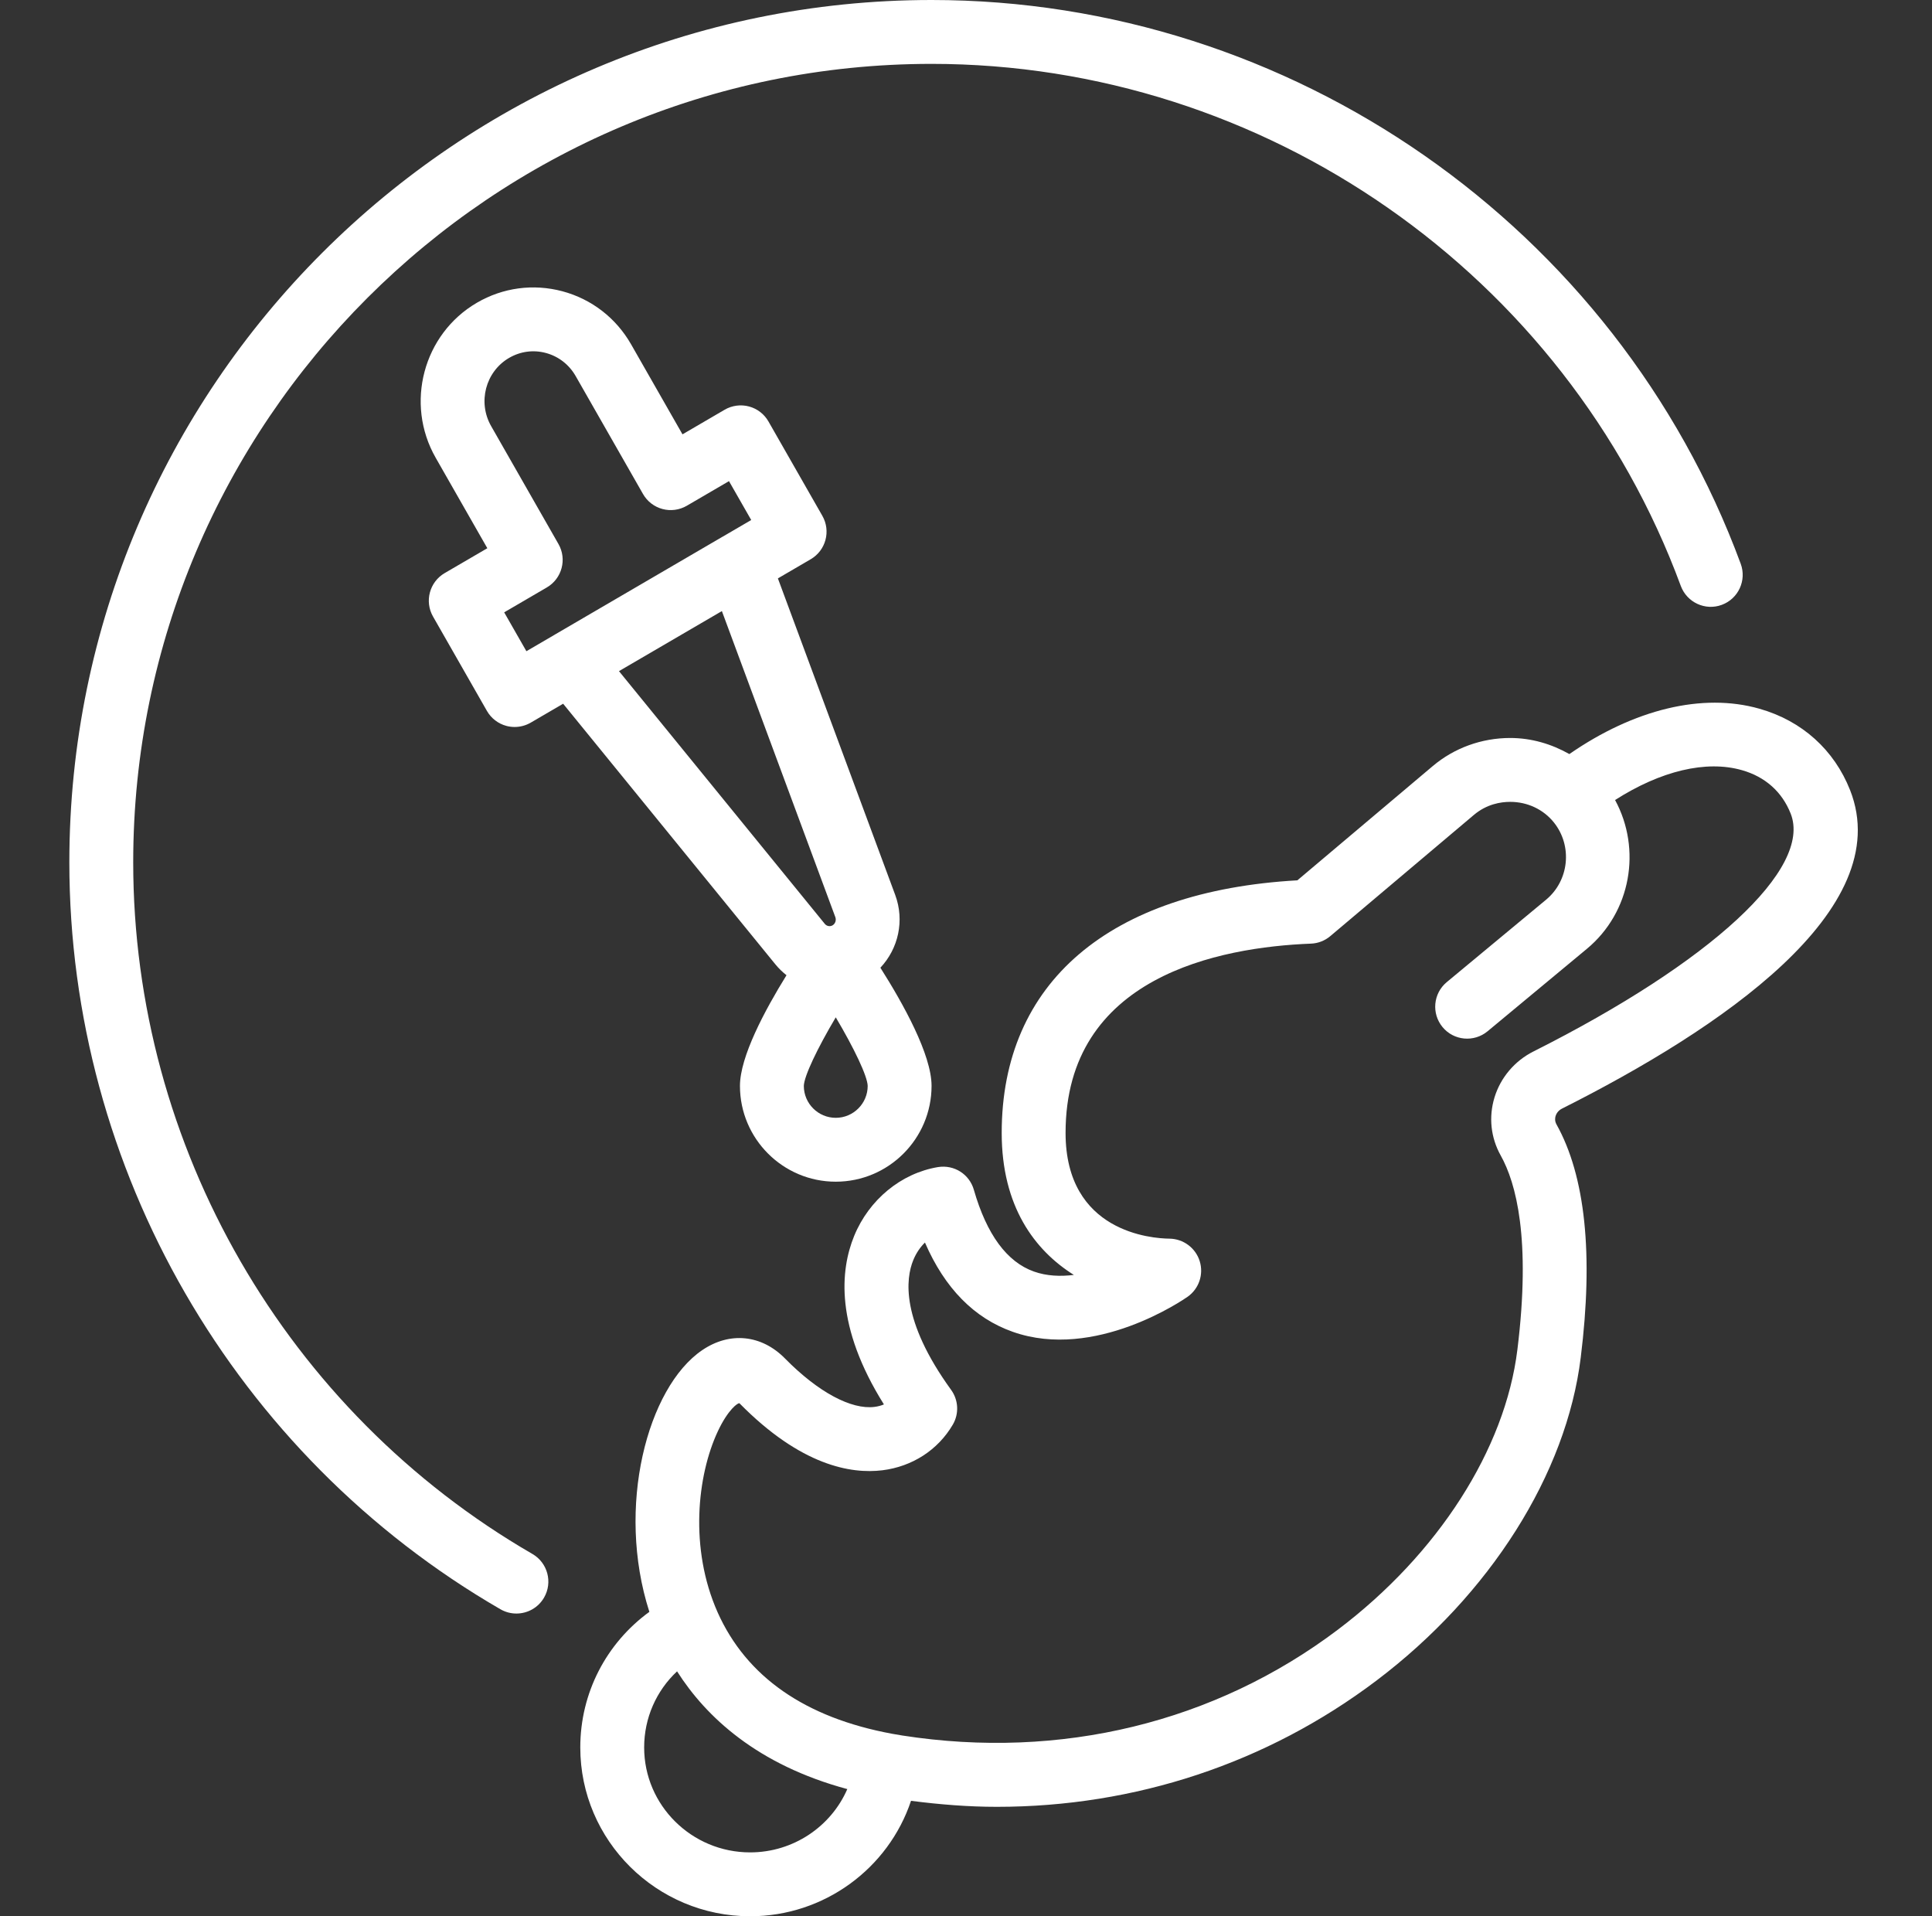<svg width="121" height="120" viewBox="0 0 121 120" fill="none" xmlns="http://www.w3.org/2000/svg">
<rect x="0" y="0" width="121" height="120" fill="#333333" stroke="none"/>
<path d="M97.828 69.423C107.685 64.466 118.816 56.984 115.873 49.487C114.873 46.952 112.855 45.139 110.193 44.382C106.624 43.367 102.335 44.42 98.288 47.221C97.172 46.59 95.914 46.214 94.582 46.214C92.798 46.214 91.076 46.838 89.734 47.972L81.253 55.128C69.472 55.793 62.736 61.532 62.736 70.945C62.736 75.546 64.796 78.294 67.255 79.838C66.415 79.942 65.558 79.911 64.759 79.628C63.064 79.03 61.796 77.307 60.992 74.507C60.712 73.531 59.759 72.92 58.738 73.086C56.435 73.473 54.427 75.124 53.496 77.396C52.617 79.544 52.296 83.057 55.359 87.947C55.191 88.019 54.996 88.074 54.771 88.102C53.32 88.287 51.242 87.183 49.166 85.073C47.699 83.579 45.706 83.374 43.978 84.55C40.545 86.883 38.562 94.379 40.669 100.936C37.971 102.904 36.343 106.012 36.343 109.428C36.343 115.257 41.115 120 46.98 120C51.621 120 55.644 117.003 57.056 112.771C58.858 113.003 60.654 113.147 62.433 113.147C71.076 113.147 79.339 110.428 86.207 105.241C93.324 99.864 98.107 92.299 99.001 85.007C99.802 78.56 99.29 73.651 97.482 70.412C97.367 70.206 97.388 70.013 97.425 69.888C97.462 69.772 97.56 69.557 97.828 69.423ZM46.98 116C43.32 116 40.343 113.051 40.343 109.428C40.343 107.585 41.103 105.88 42.404 104.663C44.222 107.517 47.427 110.517 53.066 112.036C52.046 114.384 49.679 116 46.98 116ZM96.031 65.849C94.865 66.436 93.98 67.481 93.601 68.718C93.224 69.951 93.365 71.247 93.992 72.365C94.943 74.068 95.894 77.558 95.033 84.518C94.267 90.758 90.066 97.312 83.796 102.048C76.093 107.867 66.421 110.223 56.517 108.682L55.883 108.574C50.428 107.568 46.746 105.006 44.94 100.958L44.939 100.955C43.166 96.96 43.667 92.396 44.951 89.645C45.599 88.252 46.238 87.821 46.314 87.878C50.16 91.785 53.302 92.313 55.261 92.072C57.132 91.841 58.74 90.802 59.669 89.221C60.074 88.537 60.033 87.677 59.566 87.034C56.402 82.663 56.724 80.069 57.197 78.913C57.384 78.457 57.642 78.092 57.929 77.81C59.169 80.672 61.013 82.548 63.427 83.4C68.574 85.223 74.148 81.369 74.382 81.204C75.091 80.704 75.394 79.803 75.136 78.974C74.878 78.145 74.111 77.577 73.242 77.567C72.156 77.555 66.736 77.179 66.736 70.945C66.736 61.153 76.363 59.316 82.103 59.092C82.548 59.076 82.974 58.91 83.314 58.623L92.312 51.029C93.111 50.356 93.988 50.214 94.582 50.214C95.664 50.214 96.664 50.685 97.32 51.504C98.496 52.973 98.277 55.144 96.828 56.343L90.609 61.503C89.759 62.209 89.642 63.469 90.347 64.32C91.048 65.168 92.31 65.288 93.164 64.582L99.38 59.422C102.156 57.124 102.823 53.173 101.151 50.099C104.01 48.272 106.853 47.588 109.099 48.23C110.556 48.644 111.611 49.586 112.15 50.952C113.503 54.397 107.175 60.245 96.031 65.849Z" fill="white"/>
<path d="M52.343 74C55.652 74 58.343 71.308 58.343 68C58.343 66.042 56.562 62.847 55.138 60.601C56.262 59.405 56.664 57.654 56.066 56.041L48.719 36.22L50.775 35.02C51.722 34.467 52.048 33.254 51.503 32.301L48.128 26.393C47.865 25.93 47.425 25.592 46.91 25.454C46.398 25.316 45.845 25.39 45.384 25.658L42.744 27.199L39.527 21.566C38.581 19.911 37.052 18.73 35.22 18.239C33.402 17.755 31.497 18.008 29.867 18.959C26.505 20.92 25.349 25.275 27.287 28.667L30.521 34.331L27.849 35.889C26.902 36.443 26.576 37.656 27.12 38.609L30.495 44.517C30.759 44.98 31.199 45.319 31.714 45.457C31.884 45.503 32.058 45.525 32.232 45.525C32.583 45.525 32.931 45.432 33.24 45.253L35.269 44.069L48.556 60.382C48.768 60.642 49.004 60.871 49.258 61.07C47.893 63.276 46.343 66.174 46.343 68C46.343 71.308 49.035 74 52.343 74ZM52.343 70C51.24 70 50.343 69.102 50.343 68.002C50.359 67.391 51.191 65.648 52.343 63.707C53.494 65.647 54.326 67.389 54.343 68.002C54.343 69.103 53.445 70 52.343 70ZM32.968 40.78L31.576 38.346L34.248 36.787C35.195 36.234 35.521 35.02 34.976 34.067L30.759 26.682C29.906 25.188 30.41 23.273 31.882 22.414C32.587 22.003 33.402 21.893 34.185 22.103C34.978 22.315 35.642 22.83 36.054 23.551L40.271 30.935C40.535 31.398 40.974 31.737 41.49 31.875C42.001 32.014 42.554 31.939 43.015 31.671L45.656 30.13L47.048 32.564L45.258 33.609L45.251 33.611L34.73 39.751L34.726 39.755L32.968 40.78ZM38.766 42.028L45.211 38.267L52.316 57.431C52.388 57.626 52.312 57.847 52.14 57.948C51.98 58.038 51.779 58.003 51.658 57.856L38.766 42.028Z" fill="white"/>
<path d="M33.345 97.312C17.923 88.391 8.343 71.795 8.343 54C8.343 26.43 30.773 4 58.343 4C79.195 4 98.052 17.138 105.267 36.692C105.652 37.728 106.804 38.262 107.837 37.876C108.872 37.494 109.402 36.344 109.021 35.308C101.228 14.19 80.861 0 58.343 0C28.568 0 4.343 24.225 4.343 54C4.343 73.218 14.689 91.141 31.341 100.774C31.657 100.957 32.001 101.043 32.341 101.043C33.032 101.043 33.704 100.686 34.074 100.044C34.628 99.088 34.3 97.865 33.345 97.312Z" fill="white"/>
</svg>
